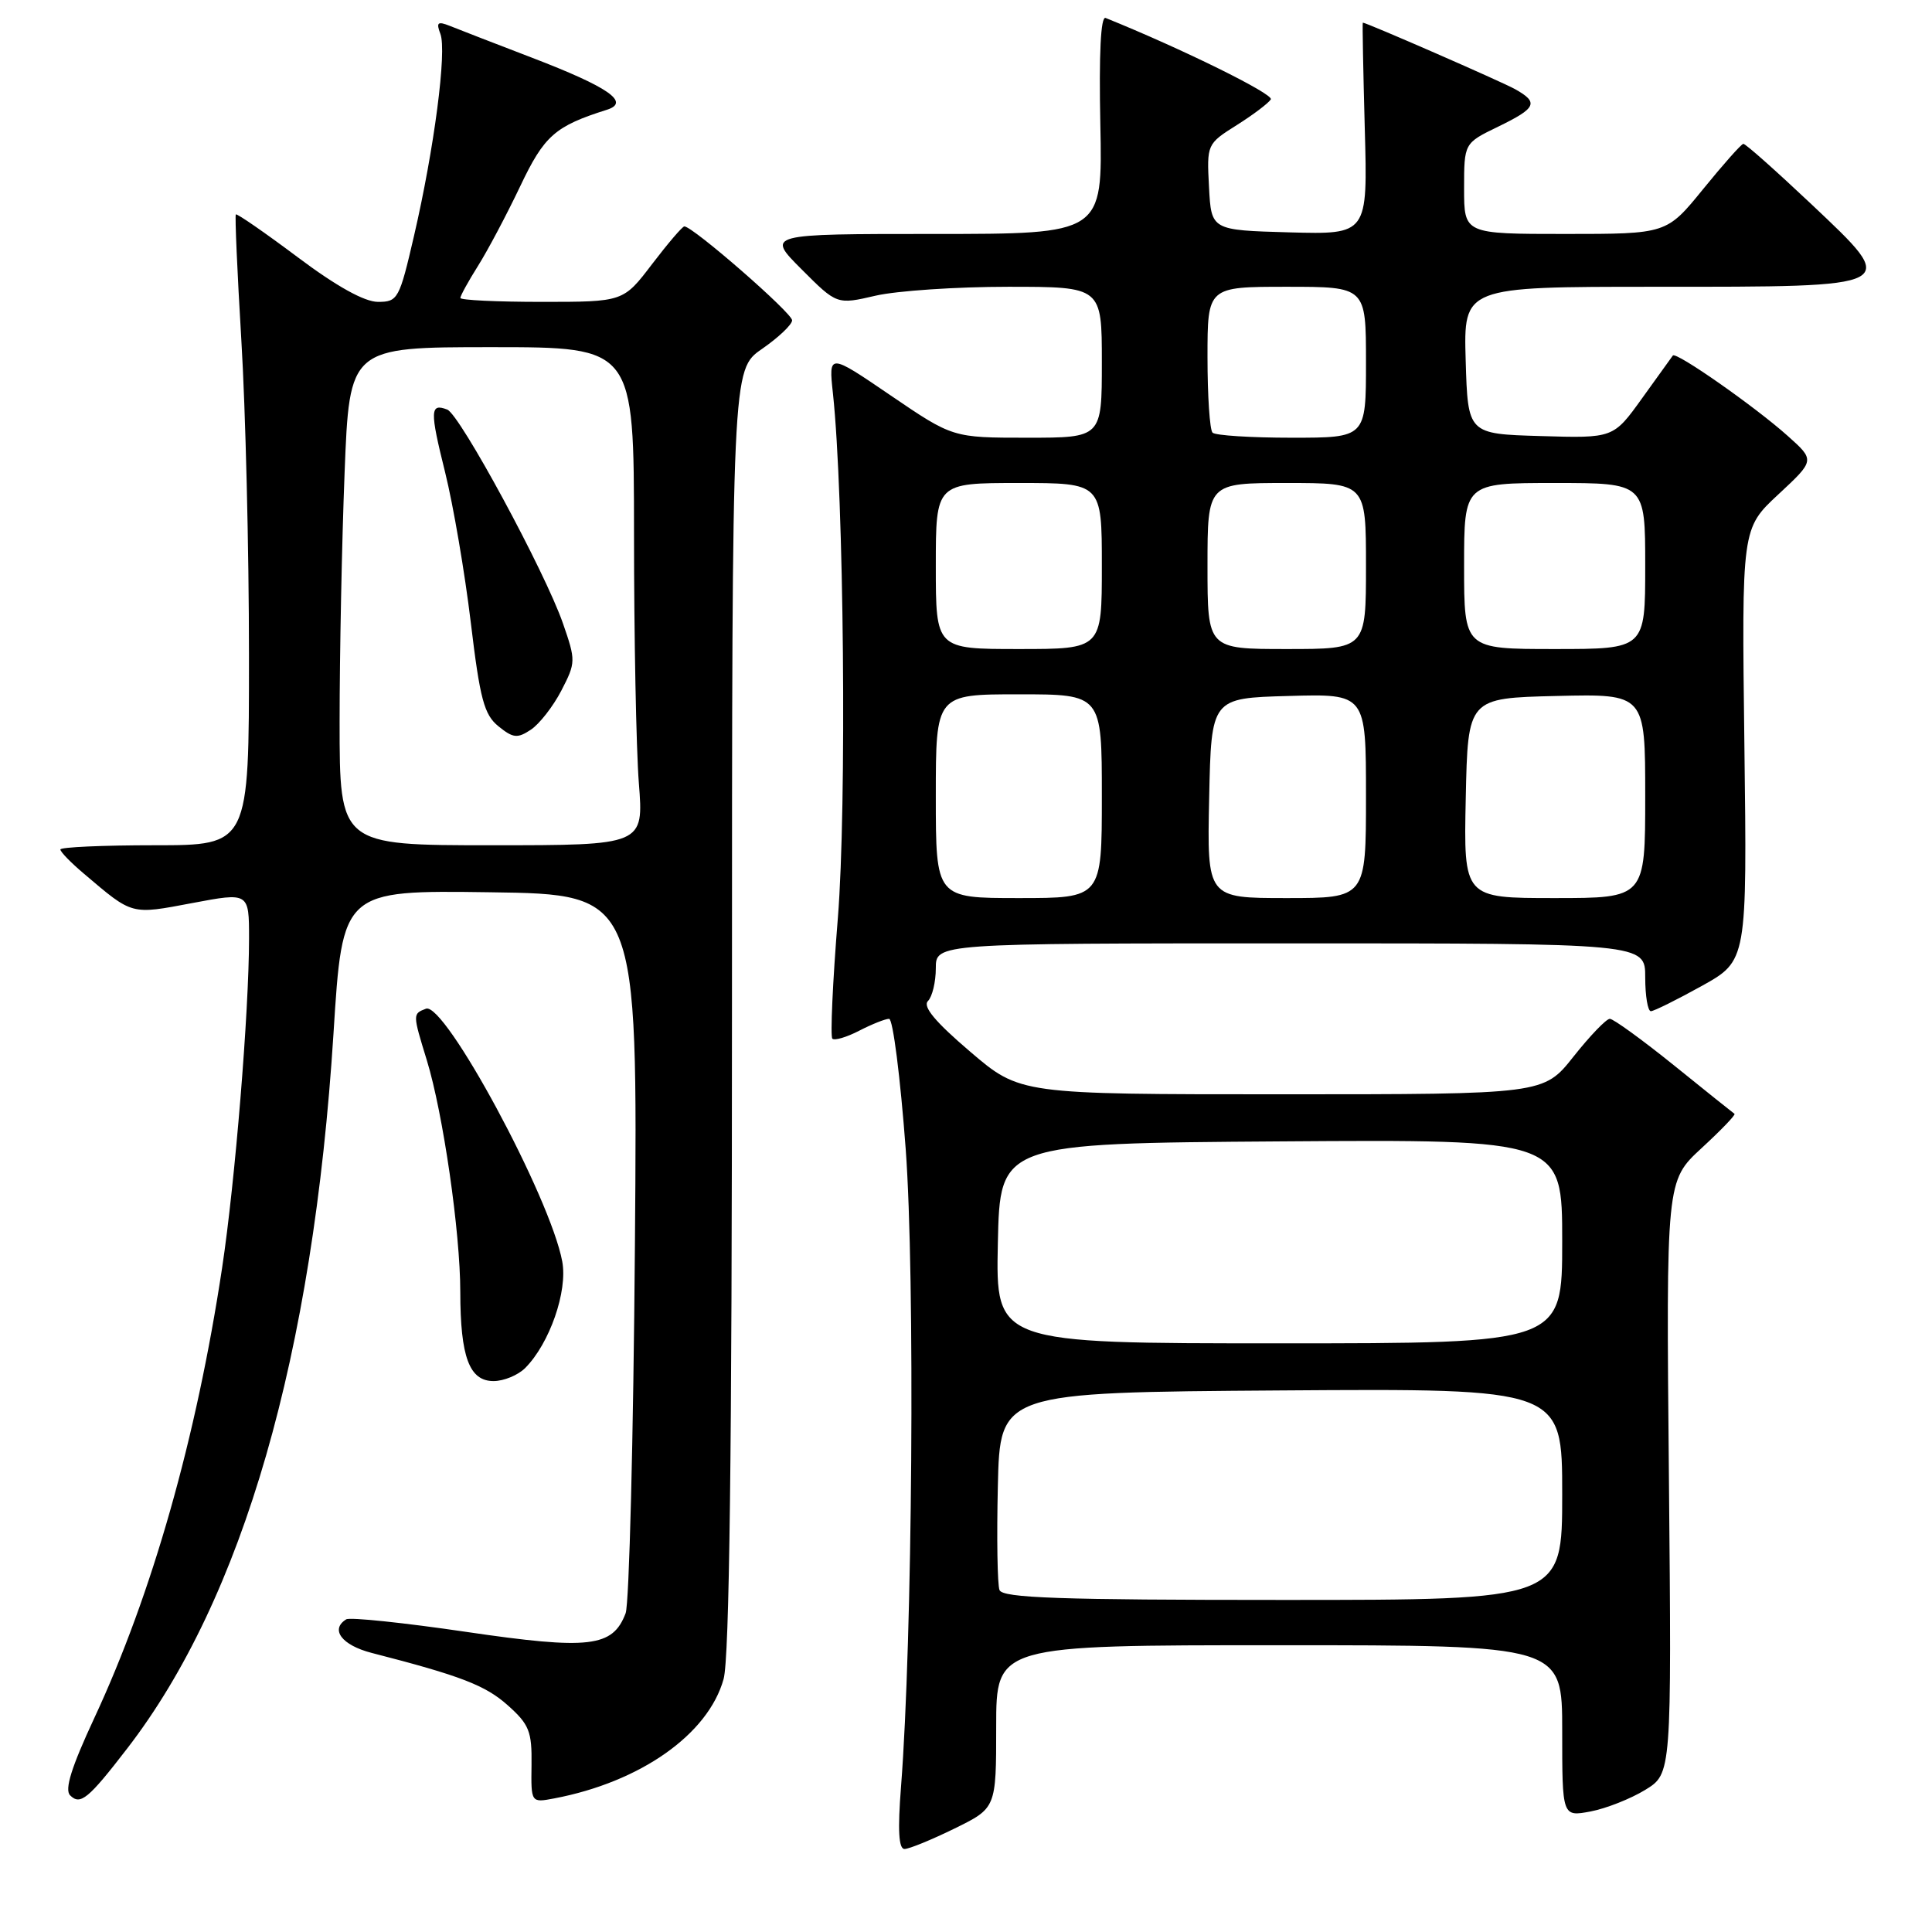 <?xml version="1.0" encoding="UTF-8" standalone="no"?>
<!DOCTYPE svg PUBLIC "-//W3C//DTD SVG 1.1//EN" "http://www.w3.org/Graphics/SVG/1.1/DTD/svg11.dtd" >
<svg xmlns="http://www.w3.org/2000/svg" xmlns:xlink="http://www.w3.org/1999/xlink" version="1.1" viewBox="0 0 256 256">
 <g >
 <path fill="currentColor"
d=" M 126.48 242.29 C 132.00 239.58 132.00 239.58 132.00 228.79 C 132.00 218.00 132.00 218.00 169.50 218.00 C 207.00 218.00 207.00 218.00 207.00 229.37 C 207.00 240.73 207.00 240.73 210.75 240.03 C 212.81 239.64 216.07 238.35 218.00 237.17 C 221.50 235.02 221.50 235.02 221.14 195.74 C 220.77 156.47 220.77 156.47 225.46 152.14 C 228.04 149.76 230.01 147.72 229.83 147.59 C 229.65 147.47 226.05 144.59 221.83 141.18 C 217.61 137.78 213.78 135.00 213.31 135.00 C 212.84 135.00 210.68 137.25 208.50 140.00 C 204.54 145.00 204.54 145.00 169.85 145.00 C 135.16 145.00 135.16 145.00 128.54 139.34 C 123.93 135.41 122.23 133.37 122.96 132.64 C 123.53 132.07 124.00 130.11 124.00 128.30 C 124.00 125.00 124.00 125.00 171.00 125.00 C 218.00 125.00 218.00 125.00 218.00 129.50 C 218.00 131.97 218.34 133.99 218.75 133.99 C 219.16 133.98 222.20 132.47 225.50 130.64 C 231.50 127.30 231.50 127.30 231.14 98.66 C 230.78 70.03 230.78 70.03 235.64 65.51 C 240.50 60.99 240.50 60.99 236.87 57.75 C 232.57 53.90 222.07 46.55 221.66 47.11 C 221.50 47.32 219.67 49.88 217.58 52.78 C 213.78 58.07 213.78 58.07 204.14 57.78 C 194.50 57.50 194.50 57.50 194.21 47.75 C 193.93 38.00 193.93 38.00 219.27 38.00 C 252.09 38.00 251.77 38.17 240.00 27.04 C 235.32 22.63 231.28 19.03 231.00 19.06 C 230.72 19.09 228.33 21.79 225.67 25.06 C 220.84 31.00 220.84 31.00 207.42 31.00 C 194.00 31.00 194.00 31.00 194.00 24.99 C 194.00 18.97 194.00 18.97 198.50 16.79 C 203.60 14.31 203.93 13.59 200.75 11.81 C 198.98 10.82 181.07 3.00 180.58 3.00 C 180.51 3.00 180.63 9.32 180.84 17.04 C 181.23 31.07 181.23 31.07 170.86 30.79 C 160.50 30.50 160.50 30.50 160.20 24.79 C 159.90 19.12 159.92 19.07 163.87 16.58 C 166.05 15.21 168.08 13.67 168.39 13.17 C 168.82 12.48 156.59 6.45 146.50 2.38 C 145.85 2.12 145.61 7.09 145.80 16.49 C 146.10 31.00 146.10 31.00 123.81 31.00 C 101.53 31.00 101.53 31.00 106.21 35.68 C 110.89 40.37 110.89 40.37 116.02 39.18 C 118.84 38.53 126.74 38.00 133.58 38.00 C 146.00 38.00 146.00 38.00 146.00 48.00 C 146.00 58.00 146.00 58.00 136.13 58.00 C 126.25 58.00 126.25 58.00 118.02 52.40 C 109.79 46.79 109.79 46.79 110.37 52.15 C 111.83 65.75 112.21 106.86 111.02 121.65 C 110.33 130.15 110.01 137.34 110.29 137.63 C 110.58 137.91 112.18 137.44 113.86 136.57 C 115.53 135.71 117.31 135.00 117.81 135.00 C 118.32 135.00 119.30 142.76 120.01 152.25 C 121.26 169.19 120.91 217.24 119.39 236.75 C 118.94 242.50 119.08 245.00 119.85 245.00 C 120.46 245.00 123.44 243.78 126.48 242.29 Z  M 16.85 231.69 C 32.20 211.80 41.49 179.56 44.19 136.94 C 45.38 117.96 45.38 117.96 64.94 118.23 C 84.50 118.50 84.50 118.50 84.13 165.00 C 83.93 190.57 83.37 212.52 82.90 213.76 C 81.19 218.27 78.12 218.63 61.76 216.23 C 53.52 215.02 46.37 214.27 45.88 214.57 C 43.71 215.91 45.29 218.00 49.25 219.02 C 61.04 222.05 64.31 223.31 67.27 225.95 C 70.13 228.50 70.49 229.42 70.43 233.86 C 70.36 238.88 70.36 238.88 73.43 238.30 C 84.87 236.13 93.85 229.80 95.88 222.48 C 96.65 219.72 96.99 192.50 96.99 133.74 C 97.00 48.98 97.00 48.98 100.96 46.24 C 103.14 44.73 104.94 43.03 104.96 42.45 C 105.00 41.50 91.80 30.00 90.68 30.00 C 90.42 30.00 88.50 32.25 86.40 35.00 C 82.59 40.00 82.59 40.00 71.79 40.00 C 65.86 40.00 61.00 39.77 61.00 39.48 C 61.00 39.19 62.05 37.28 63.34 35.23 C 64.63 33.18 67.14 28.44 68.92 24.70 C 72.12 17.96 73.53 16.72 80.43 14.54 C 83.54 13.55 80.66 11.55 70.50 7.65 C 65.55 5.75 60.63 3.85 59.58 3.42 C 57.99 2.79 57.78 2.98 58.35 4.48 C 59.23 6.75 57.54 19.69 54.86 31.25 C 52.92 39.63 52.72 40.00 50.09 40.00 C 48.30 40.00 44.60 37.95 39.43 34.07 C 35.08 30.81 31.40 28.27 31.25 28.41 C 31.11 28.56 31.44 36.06 31.98 45.09 C 32.53 54.12 32.99 72.86 32.99 86.75 C 33.00 112.00 33.00 112.00 20.50 112.00 C 13.62 112.00 8.00 112.25 8.00 112.56 C 8.00 112.88 9.42 114.34 11.17 115.81 C 17.62 121.29 17.31 121.20 25.48 119.66 C 33.00 118.24 33.00 118.24 33.00 124.37 C 32.99 134.09 31.16 156.54 29.43 168.00 C 26.03 190.52 20.16 211.20 12.49 227.66 C 9.47 234.15 8.53 237.13 9.29 237.89 C 10.64 239.24 11.69 238.39 16.85 231.69 Z  M 69.59 181.27 C 72.82 178.03 75.24 171.09 74.50 167.15 C 72.92 158.64 58.92 132.71 56.44 133.66 C 54.67 134.34 54.67 134.35 56.56 140.50 C 58.71 147.52 60.99 163.26 60.99 171.18 C 61.00 179.82 62.19 183.00 65.40 183.00 C 66.75 183.00 68.64 182.22 69.59 181.27 Z  M 132.44 210.69 C 132.16 209.98 132.06 203.79 132.22 196.94 C 132.50 184.50 132.50 184.50 169.75 184.24 C 207.00 183.98 207.00 183.98 207.00 197.99 C 207.00 212.00 207.00 212.00 169.97 212.00 C 140.43 212.00 132.84 211.74 132.44 210.69 Z  M 132.22 164.75 C 132.50 151.50 132.50 151.50 169.75 151.24 C 207.00 150.98 207.00 150.98 207.00 164.49 C 207.00 178.00 207.00 178.00 169.47 178.00 C 131.94 178.00 131.94 178.00 132.22 164.75 Z  M 124.00 105.50 C 124.00 92.00 124.00 92.00 135.00 92.00 C 146.00 92.00 146.00 92.00 146.00 105.50 C 146.00 119.00 146.00 119.00 135.00 119.00 C 124.00 119.00 124.00 119.00 124.00 105.50 Z  M 160.22 105.75 C 160.50 92.50 160.50 92.50 170.75 92.22 C 181.00 91.93 181.00 91.93 181.00 105.47 C 181.00 119.00 181.00 119.00 170.47 119.00 C 159.94 119.00 159.94 119.00 160.22 105.75 Z  M 194.22 105.75 C 194.50 92.50 194.50 92.50 206.25 92.22 C 218.00 91.94 218.00 91.94 218.00 105.47 C 218.00 119.00 218.00 119.00 205.97 119.00 C 193.94 119.00 193.94 119.00 194.22 105.75 Z  M 124.00 75.00 C 124.00 64.00 124.00 64.00 135.00 64.00 C 146.00 64.00 146.00 64.00 146.00 75.00 C 146.00 86.00 146.00 86.00 135.00 86.00 C 124.00 86.00 124.00 86.00 124.00 75.00 Z  M 160.00 75.00 C 160.00 64.00 160.00 64.00 170.50 64.00 C 181.00 64.00 181.00 64.00 181.00 75.00 C 181.00 86.00 181.00 86.00 170.50 86.00 C 160.00 86.00 160.00 86.00 160.00 75.00 Z  M 194.00 75.00 C 194.00 64.00 194.00 64.00 206.00 64.00 C 218.00 64.00 218.00 64.00 218.00 75.00 C 218.00 86.00 218.00 86.00 206.00 86.00 C 194.00 86.00 194.00 86.00 194.00 75.00 Z  M 160.67 57.33 C 160.30 56.97 160.00 52.47 160.00 47.33 C 160.00 38.00 160.00 38.00 170.50 38.00 C 181.00 38.00 181.00 38.00 181.00 48.00 C 181.00 58.00 181.00 58.00 171.17 58.00 C 165.76 58.00 161.03 57.70 160.67 57.33 Z  M 45.00 95.66 C 45.00 86.67 45.30 71.82 45.66 62.66 C 46.31 46.00 46.31 46.00 65.16 46.00 C 84.00 46.00 84.00 46.00 84.01 70.75 C 84.01 84.36 84.30 99.21 84.65 103.75 C 85.30 112.00 85.30 112.00 65.15 112.00 C 45.00 112.00 45.00 112.00 45.00 95.66 Z  M 74.38 91.51 C 76.30 87.79 76.31 87.54 74.59 82.59 C 72.22 75.76 60.94 54.91 59.26 54.27 C 56.98 53.39 56.94 54.39 58.98 62.58 C 60.06 66.94 61.59 75.88 62.38 82.47 C 63.60 92.66 64.15 94.70 66.05 96.24 C 67.99 97.81 68.56 97.87 70.34 96.69 C 71.47 95.94 73.29 93.61 74.38 91.51 Z "/>
</g>
</svg>